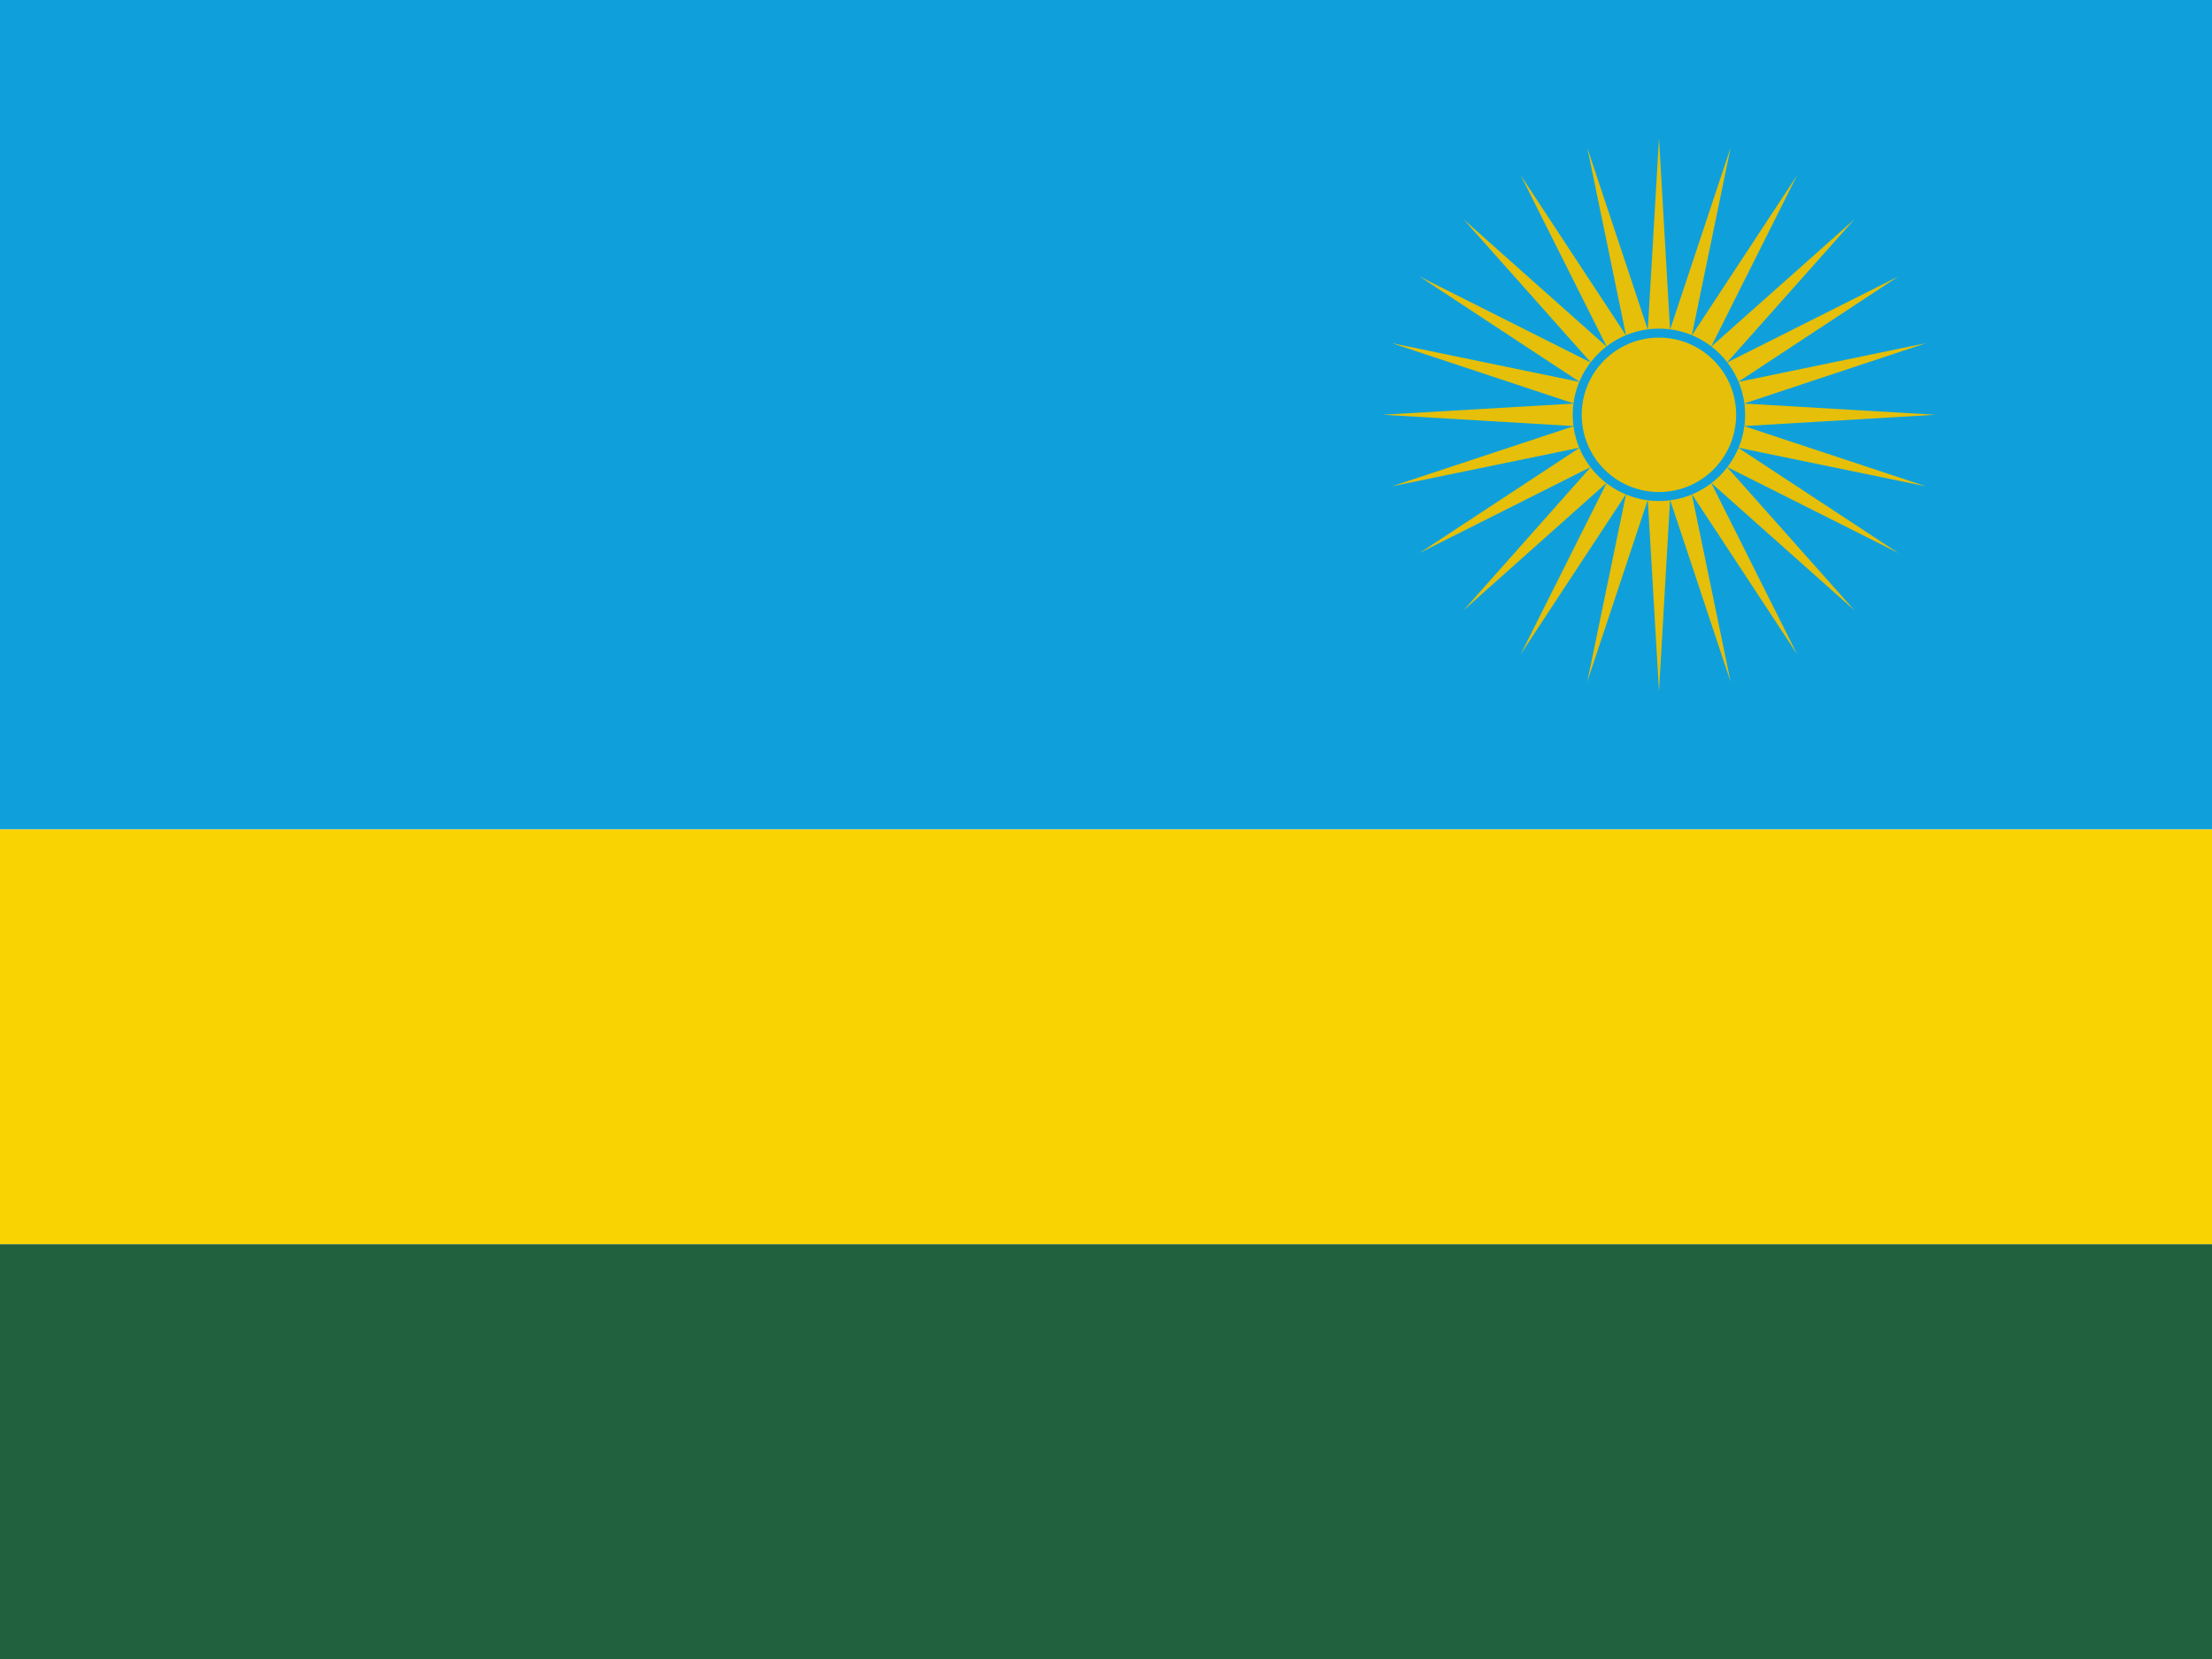 <svg xmlns="http://www.w3.org/2000/svg" viewBox="0 0 16 12" enable-background="new 0 0 16 12"><path fill="#0fa0dc" d="m0 0h16v6h-16z"/><path fill="#fad303" d="m0 6h16v3h-16z"/><path fill="#22613e" d="m0 9h16v3h-16z"/><g fill="#e5bf09"><path d="m12.615 3.082l1.385-.082-1.385-.081 1.317-.437-1.36.281 1.159-.763-1.24.623.923-1.037-1.037.922.622-1.24-.762 1.159.281-1.359-.438 1.317-.08-1.385-.081 1.385-.438-1.317.281 1.359-.762-1.159.622 1.24-1.036-.922.922 1.037-1.24-.623 1.159.763-1.36-.281 1.318.437-1.385.081 1.385.082-1.318.436 1.36-.28-1.159.762 1.24-.623-.922 1.038 1.036-.923-.622 1.24.762-1.159-.281 1.359.438-1.317.081 1.385.08-1.385.438 1.317-.281-1.359.762 1.159-.622-1.24 1.037.923-.923-1.038 1.24.623-1.159-.762 1.36.28z"/><circle cx="12" cy="3" r=".591"/></g><path fill="#0fa0dc" d="m12 3.624c-.344 0-.624-.279-.624-.624 0-.343.28-.623.624-.623.343 0 .623.28.623.623 0 .344-.28.624-.623.624m0-1.182c-.309 0-.559.25-.559.558 0 .309.25.559.559.559.308 0 .558-.25.558-.559 0-.308-.25-.558-.558-.558"/></svg>